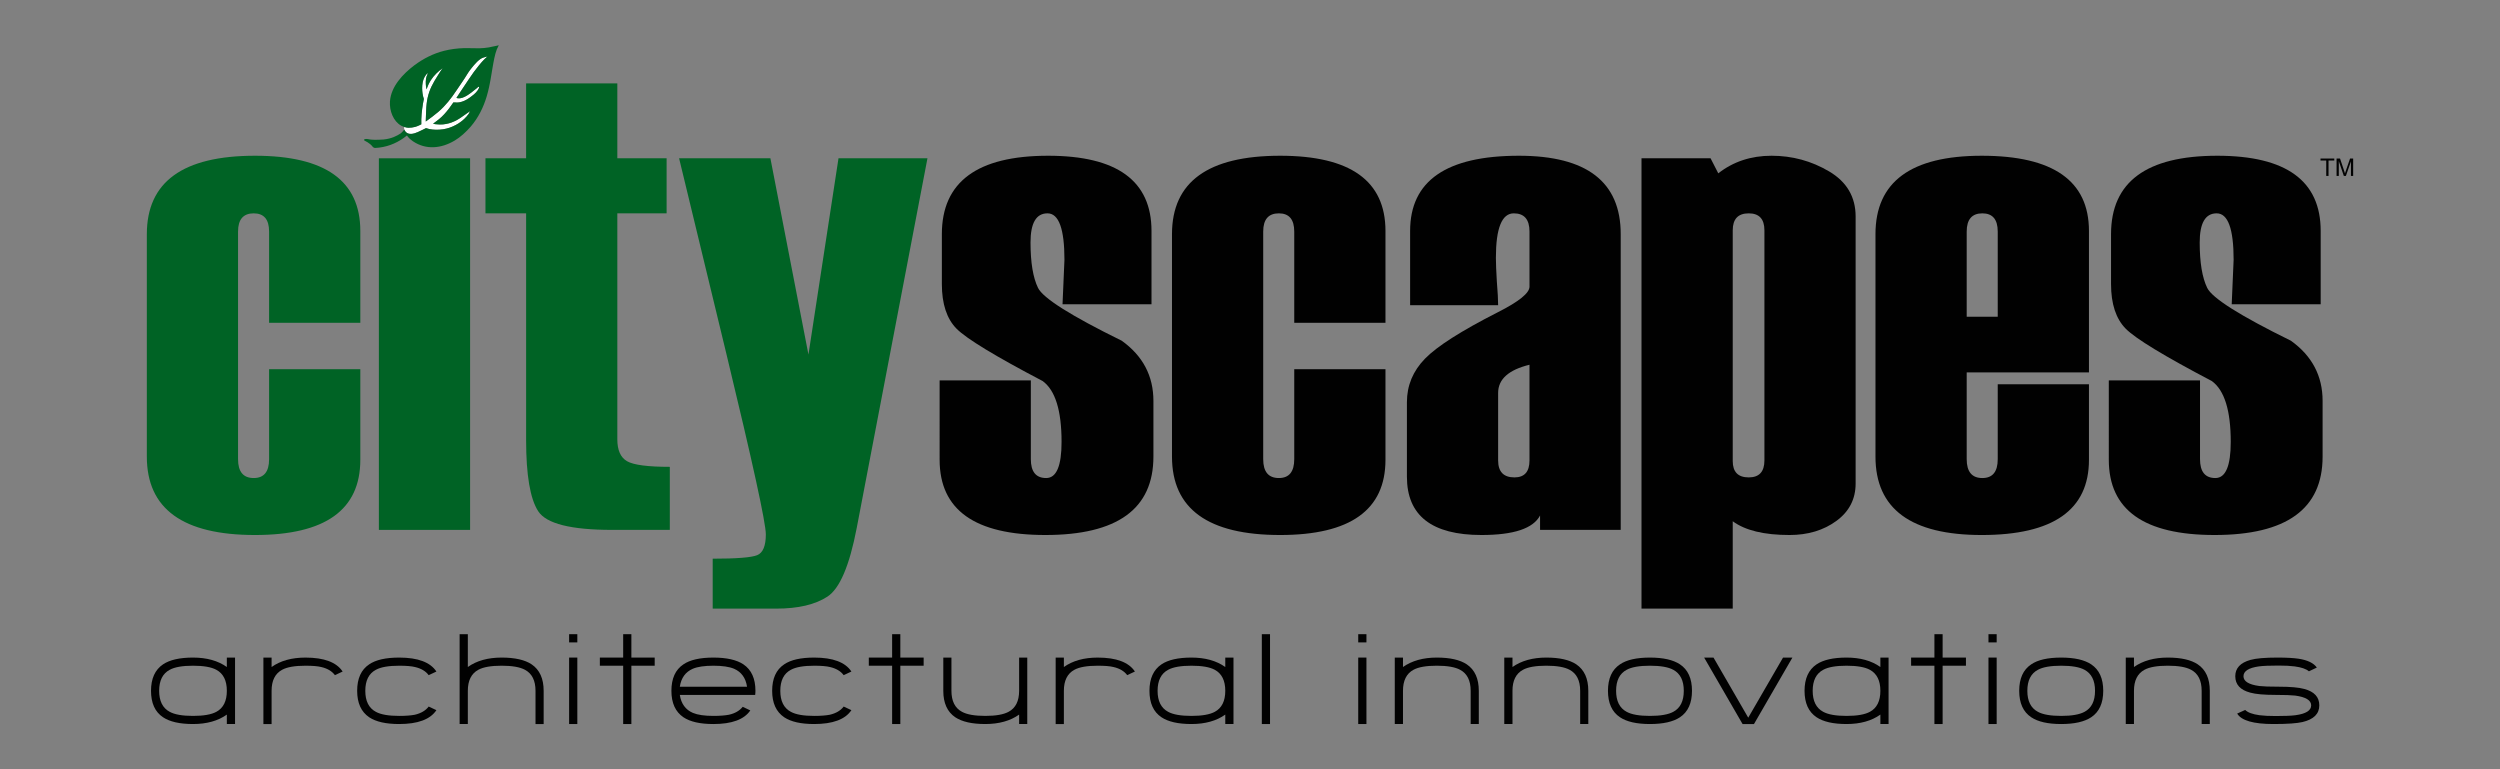 <?xml version="1.0" encoding="utf-8"?>
<!-- Generator: Adobe Illustrator 16.0.4, SVG Export Plug-In . SVG Version: 6.00 Build 0)  -->
<!DOCTYPE svg PUBLIC "-//W3C//DTD SVG 1.1//EN" "http://www.w3.org/Graphics/SVG/1.1/DTD/svg11.dtd">
<svg version="1.1" id="Layer_1" xmlns="http://www.w3.org/2000/svg" xmlns:xlink="http://www.w3.org/1999/xlink" x="0px" y="0px"
	 width="823.68px" height="253.434px" viewBox="0 0 823.68 253.434" enable-background="new 0 0 823.68 253.434"
	 xml:space="preserve">
<rect x="0" y="0" width="823.68" height="253.434" fill="#808080" stroke="none"/>
<g>
	<g>
		<path fill="#010101" d="M769.835,57.955v-5.729h1.142l1.357,4.056c0.125,0.375,0.215,0.658,0.272,0.848
			c0.065-0.207,0.166-0.514,0.305-0.919l1.372-3.985h1.019v5.729h-0.73V53.16l-1.664,4.795h-0.683l-1.656-4.878v4.878H769.835z
			 M766.43,57.955v-5.053h-1.887v-0.676h4.538v0.676h-1.895v5.053H766.43z"/>
	</g>
	<path fill="#010101" d="M688.253,122.701h-40.281v28.578c0,4.149,1.72,6.222,5.162,6.222c3.377,0,5.063-2.072,5.063-6.222v-24.676
		h30.055v24.888c0,16.52-11.775,24.781-35.324,24.781c-23.343,0-35.011-8.61-35.011-25.835v-73.29
		c0-17.224,11.668-25.835,35.011-25.835c23.549,0,35.324,8.261,35.324,24.781L688.253,122.701L688.253,122.701z M658.198,104.353
		v-28.05c0-4.008-1.687-6.01-5.063-6.01c-3.443,0-5.162,2.003-5.162,6.01v28.05H658.198z"/>
	<path fill="#010101" d="M694.791,125.339h30.053v25.94c0,4.149,1.688,6.222,5.062,6.222c3.374,0,5.062-3.971,5.062-11.916
		c0-10.334-2.075-17.012-6.223-20.036c-15.676-8.226-25.132-13.972-28.366-17.242s-4.851-8.172-4.851-14.709V77.147
		c0-17.224,11.669-25.835,35.011-25.835c22.705,0,34.061,8.261,34.061,24.781v24.147h-29.315l0.632-14.657
		c0-10.192-1.863-15.291-5.588-15.291c-3.728,0-5.59,3.199-5.59,9.596c0,6.608,0.826,11.599,2.479,14.974
		c1.649,3.375,10.844,9.174,27.574,17.399c6.962,4.992,10.441,11.599,10.441,19.825v18.35c0,17.225-11.863,25.835-35.591,25.835
		c-23.235,0-34.851-8.262-34.851-24.781V125.339z"/>
	<path fill="#006325" d="M118.714,106.357H88.659V76.303c0-4.008-1.688-6.01-5.063-6.01c-3.443,0-5.166,2.003-5.166,6.01v74.976
		c0,4.149,1.722,6.222,5.166,6.222c3.375,0,5.063-2.072,5.063-6.222v-29.632h30.055v29.844c0,16.521-11.565,24.781-34.694,24.781
		c-23.764,0-35.643-8.61-35.643-25.835v-73.29c0-17.224,11.879-25.835,35.643-25.835c23.127,0,34.694,8.261,34.694,24.781V106.357z"
		/>
	<path fill="#006325" d="M220.684,174.583h-18.981c-13.568,0-21.688-2.039-24.358-6.116c-2.672-4.076-4.006-11.916-4.006-23.516
		V70.293h-13.394V52.155h13.394V27.48h30.052v24.675h16.24v18.139h-16.24v74.448c0,3.586,1.071,5.995,3.216,7.224
		c2.143,1.231,6.838,1.846,14.077,1.846L220.684,174.583L220.684,174.583z"/>
	<path fill="#006325" d="M305.572,52.155L282.266,173.95c-2.389,12.443-5.605,19.983-9.648,22.619
		c-4.043,2.637-9.649,3.954-16.819,3.954h-20.984v-16.449c7.872,0,12.759-0.388,14.657-1.16c1.899-0.775,2.849-3.059,2.849-6.855
		s-4.325-23.585-12.972-59.369l-15.606-64.536h30.082l12.535,64.668l9.901-64.668L305.572,52.155L305.572,52.155z"/>
	<path fill="#010101" d="M309.58,125.339h30.052v25.94c0,4.149,1.688,6.222,5.062,6.222c3.374,0,5.062-3.971,5.062-11.916
		c0-10.334-2.074-17.012-6.222-20.036c-15.678-8.226-25.134-13.972-28.366-17.242c-3.234-3.27-4.852-8.172-4.852-14.709V77.147
		c0-17.224,11.668-25.835,35.011-25.835c22.707,0,34.06,8.261,34.06,24.781v24.147h-29.314l0.632-14.657
		c0-10.192-1.863-15.291-5.59-15.291c-3.728,0-5.589,3.199-5.589,9.596c0,6.608,0.827,11.599,2.478,14.974
		c1.651,3.375,10.844,9.174,27.576,17.399c6.959,4.992,10.438,11.599,10.438,19.825v18.35c0,17.225-11.863,25.835-35.588,25.835
		c-23.235,0-34.851-8.262-34.851-24.781V125.339L309.58,125.339z"/>
	<path fill="#010101" d="M456.473,106.357h-30.055V76.303c0-4.008-1.688-6.01-5.063-6.01c-3.444,0-5.165,2.003-5.165,6.01v74.976
		c0,4.149,1.721,6.222,5.165,6.222c3.376,0,5.063-2.072,5.063-6.222v-29.632h30.055v29.844c0,16.521-11.565,24.781-34.694,24.781
		c-23.762,0-35.643-8.61-35.643-25.835v-73.29c0-17.224,11.88-25.835,35.643-25.835c23.128,0,34.694,8.261,34.694,24.781V106.357z"
		/>
	<path fill="#010101" d="M533.979,174.583h-26.572v-4.745c-2.252,4.288-8.684,6.433-19.299,6.433
		c-16.381,0-24.569-6.396-24.569-19.192v-24.57c0-5.483,1.985-10.263,5.959-14.34c3.97-4.077,11.968-9.175,23.989-15.29
		c6.959-3.516,10.439-6.329,10.439-8.438V76.303c0-4.008-1.723-6.01-5.168-6.01c-3.937,0-5.902,4.886-5.902,14.658
		c0,1.757,0.104,4.36,0.314,7.804c0.28,3.444,0.424,6.046,0.424,7.803h-29V76.093c0-16.519,11.949-24.781,35.852-24.781
		c22.355,0,33.534,8.612,33.534,25.835L533.979,174.583L533.979,174.583z M503.925,151.7v-31.53
		c-6.891,1.688-10.332,4.783-10.332,9.281V151.7c0,3.728,1.791,5.589,5.377,5.589C502.271,157.289,503.925,155.428,503.925,151.7z"
		/>
	<path fill="#010101" d="M570.887,171.736v28.787h-30.055V52.155h22.753l2.539,4.957c4.934-3.865,10.782-5.799,17.55-5.799
		c6.837,0,13.164,1.723,18.979,5.167c5.817,3.445,8.725,8.402,8.725,14.869v87.945c0,5.132-2.115,9.246-6.344,12.338
		c-4.229,3.093-9.373,4.64-15.435,4.64C581.213,176.271,574.974,174.759,570.887,171.736z M581.326,151.7V75.881
		c0-3.724-1.724-5.588-5.167-5.588c-3.517,0-5.272,1.864-5.272,5.588v76.031c0,3.585,1.756,5.377,5.272,5.377
		C579.603,157.289,581.326,155.428,581.326,151.7z"/>
	<g>
		<rect x="124.829" y="52.155" fill="#006325" width="30.054" height="122.428"/>
		<g>
			<path fill="#FFFFFF" d="M133.278,42.856c0.225,0.496,1.017,1.715,3.188,1.103c0.004-0.001,0.007-0.002,0.013-0.004
				c0.765-0.208,1.435-0.535,2.636-1.122c0.197-0.096,0.392-0.192,0.622-0.304c0.208-0.104,0.414-0.208,0.616-0.317
				c1.415,0.496,2.96,0.602,4.46,0.511c0.78-0.046,1.582-0.167,2.356-0.365c2.691-0.684,5.501-2.359,7.271-4.861
				c0.113-0.161,0.357-0.824,0.491-0.914c-1.102,0.731-2.173,1.54-3.274,2.283c-2.359,1.595-5.005,2.375-7.592,2.097
				c-0.429-0.047-0.878-0.035-1.291-0.175c-0.014-0.005-0.036-0.017-0.069-0.037c0.646-0.452,1.275-0.933,1.897-1.44
				c0.619-0.504,1.204-1.064,1.757-1.658c1.114-1.202,2.1-2.542,3.034-3.912c0.656,0.017,1.305,0.094,1.974-0.024
				c1.142-0.201,2.277-0.742,3.261-1.447c1-0.72,2.086-1.49,2.776-2.523c0.095-0.143,0.214-0.336,0.307-0.535
				c0.073-0.156,0.127-0.314,0.131-0.455c0.022-0.528-0.64,0.198-0.78,0.319c-0.567,0.485-1.162,0.953-1.764,1.406
				c-0.925,0.697-1.882,1.356-2.961,1.724c-0.506,0.169-1.004,0.238-1.511,0.169c-0.033-0.002-0.223-0.054-0.443-0.117
				c0.391-0.595,0.776-1.188,1.163-1.772c0.972-1.472,1.955-2.917,2.901-4.347c1.081-1.635,2.21-3.191,3.394-4.638
				c1.482-1.799,2.326-2.538,2.769-2.87c-0.194,0.029-0.585,0.104-1.341,0.333c-1.438,0.416-2.993,2.331-3.889,3.446
				c-0.899,1.104-1.464,2.068-1.465,2.066c-1.043,1.755-2.326,3.5-3.489,5.265c-1.747,2.642-3.636,5.077-6.013,7.12
				c-0.664,0.571-1.349,1.11-2.042,1.629c-0.683,0.511-1.379,1.049-2.093,1.547c0.014-0.339,0.014-0.672,0.026-0.98
				c0.069-1.664,0.088-3.338,0.28-5.012c0.309-2.656,1.171-5.005,2.532-7.312c0.39-0.659,0.797-1.306,1.196-1.955
				c0.444-0.722,0.895-1.44,1.386-2.121c0.047-0.061,0.103-0.173,0.165-0.222c-1.443,1.052-2.865,2.351-3.883,3.938
				c-0.614,0.951-1.088,1.995-1.463,3.07c-0.059-0.318-0.125-0.632-0.16-0.941c-0.107-1.054-0.161-2.271,0.198-3.334
				c0.129-0.377,0.355-0.739,0.423-1.131c-1.915,1.501-2.072,4.622-1.758,6.773c0.09,0.607,0.23,1.221,0.431,1.796
				c-0.111,0.511-0.209,1.022-0.295,1.534c-0.374,2.275-0.618,4.573-0.543,6.82c-0.168,0.093-0.342,0.167-0.514,0.25
				c-0.509,0.25-1.028,0.469-1.566,0.61c-0.698,0.18-1.414,0.274-2.129,0.268c-0.059-0.003-0.12-0.005-0.177-0.009
				c-0.166-0.01-0.327-0.034-0.487-0.06c-0.247-0.039-0.482-0.109-0.714-0.182c-0.169,0.4-0.023,0.822-0.023,0.822
				c0.001,0,0.001,0,0.001-0.002C133.223,42.722,133.254,42.789,133.278,42.856z"/>
			<path fill="#006325" d="M164.296,14.909c-0.154,0.069-0.333,0.1-0.511,0.139c-0.263,0.054-0.526,0.107-0.789,0.161
				c-0.291,0.057-0.573,0.118-0.86,0.178c-0.24,0.049-0.479,0.102-0.722,0.154c-0.127,0.027-0.253,0.061-0.382,0.08
				c-1.035,0.161-2.083,0.277-3.137,0.289c-1.679,0.019-3.332-0.097-4.954-0.056c-1.143,0.031-2.275,0.12-3.389,0.269
				c-1.109,0.146-2.206,0.352-3.284,0.628c-3.445,0.877-6.713,2.51-9.71,4.73c-3.798,2.87-7.725,6.992-8.078,11.918
				c-0.215,3.118,1.105,6.56,3.723,8.025c0.264,0.146,0.544,0.264,0.834,0.366c0.059,0.021,0.125,0.028,0.185,0.047
				c0.232,0.073,0.466,0.143,0.714,0.182c0.16,0.025,0.321,0.05,0.487,0.06c0.057,0.004,0.118,0.006,0.177,0.009
				c0.716,0.006,1.431-0.087,2.129-0.268c0.537-0.14,1.056-0.359,1.566-0.61c0.171-0.083,0.345-0.157,0.513-0.25
				c-0.074-2.247,0.17-4.545,0.544-6.82c0.085-0.51,0.183-1.021,0.294-1.534c-0.201-0.576-0.341-1.19-0.431-1.796
				c-0.314-2.152-0.156-5.272,1.758-6.773c-0.067,0.392-0.292,0.755-0.423,1.13c-0.358,1.064-0.305,2.28-0.198,3.335
				c0.035,0.31,0.101,0.623,0.16,0.941c0.376-1.075,0.849-2.119,1.464-3.07c1.018-1.587,2.44-2.887,3.883-3.938
				c-0.062,0.048-0.118,0.161-0.165,0.222c-0.492,0.68-0.942,1.397-1.386,2.12c-0.398,0.649-0.806,1.295-1.196,1.955
				c-1.36,2.307-2.223,4.655-2.532,7.312c-0.193,1.675-0.212,3.348-0.281,5.012c-0.012,0.309-0.012,0.643-0.026,0.98
				c0.714-0.499,1.411-1.036,2.093-1.547c0.693-0.519,1.378-1.058,2.042-1.628c2.378-2.043,4.267-4.479,6.012-7.12
				c1.163-1.764,2.445-3.51,3.489-5.265c0.002,0.002,0.567-0.962,1.465-2.066c0.896-1.115,2.451-3.03,3.889-3.446
				c0.756-0.229,1.147-0.304,1.341-0.333c-0.443,0.333-1.287,1.071-2.769,2.87c-1.184,1.447-2.312,3.003-3.394,4.638
				c-0.946,1.429-1.929,2.875-2.901,4.347c-0.386,0.584-0.771,1.178-1.163,1.772c0.22,0.062,0.411,0.115,0.444,0.117
				c0.507,0.068,1.005-0.001,1.511-0.169c1.08-0.368,2.036-1.027,2.962-1.724c0.603-0.453,1.197-0.921,1.763-1.406
				c0.141-0.122,0.803-0.847,0.78-0.318c-0.005,0.139-0.058,0.298-0.131,0.454c-0.092,0.199-0.211,0.392-0.307,0.536
				c-0.689,1.033-1.776,1.803-2.776,2.523c-0.984,0.705-2.12,1.246-3.262,1.447c-0.669,0.119-1.316,0.042-1.974,0.024
				c-0.934,1.37-1.92,2.71-3.034,3.912c-0.553,0.595-1.138,1.155-1.757,1.659c-0.622,0.507-1.25,0.988-1.897,1.44
				c0.033,0.021,0.055,0.031,0.069,0.037c0.413,0.14,0.862,0.129,1.291,0.175c2.587,0.278,5.233-0.501,7.592-2.097
				c1.102-0.743,2.172-1.552,3.274-2.283c-0.133,0.09-0.378,0.753-0.491,0.914c-1.769,2.502-4.58,4.179-7.271,4.861
				c-0.775,0.198-1.577,0.318-2.356,0.364c-1.501,0.092-3.047-0.015-4.46-0.51c-0.204,0.109-0.409,0.214-0.617,0.317
				c-0.23,0.112-0.425,0.207-0.622,0.304c-1.2,0.586-1.869,0.913-2.635,1.122c-0.006,0.002-0.008,0.002-0.013,0.003
				c-2.17,0.613-2.962-0.606-3.188-1.102c-0.023-0.068-0.055-0.134-0.076-0.199c0,0.001,0,0.001-0.001,0.001
				c-0.384,0.624-1.136,1.255-1.136,1.255c-1.181,0.811-3.076,1.808-5.747,2.054c-4.902,0.314-4.865-0.284-5.789-0.167
				c-0.043,0.002-0.068,0.009-0.105,0.012c-0.792,0.067-0.315,0.533-0.315,0.535c0.003,0.008,1.698,0.695,2.677,1.994
				c0.026,0.03,0.051,0.056,0.073,0.084c0.204,0.234,0.686,0.333,0.688,0.33c3.689-0.175,6.814-1.419,9.42-3.266
				c0.203-0.145,0.395-0.301,0.593-0.451c0.172-0.133,0.351-0.258,0.519-0.396c0.096,0.148,0.208,0.287,0.321,0.425
				c0.475,0.584,1.066,1.084,1.663,1.485c4.263,2.875,9.271,2.429,13.761-0.247c1.876-1.102,3.789-2.876,5.256-4.568
				c2.533-2.943,4.216-6.413,5.257-9.896c0.029-0.108,0.062-0.219,0.09-0.329c0.129-0.457,0.258-0.911,0.375-1.365
				c0.114-0.456,0.224-0.912,0.318-1.367c0.098-0.456,0.194-0.913,0.282-1.367c0.085-0.452,0.168-0.906,0.255-1.357
				c0.078-0.451,0.151-0.9,0.229-1.348c0.074-0.449,0.149-0.898,0.224-1.344c0.054-0.341,0.112-0.679,0.171-1.017
				c0.09-0.536,0.182-1.071,0.281-1.6c0.098-0.527,0.199-1.049,0.308-1.566c0.113-0.515,0.231-1.026,0.368-1.53
				c0.112-0.44,0.253-0.867,0.42-1.282c0.022-0.055,0.045-0.109,0.069-0.165c0.194-0.451,0.407-0.885,0.618-1.317
				C164.333,14.893,164.312,14.902,164.296,14.909z"/>
		</g>
	</g>
	<g>
		<path fill="#010101" d="M74.738,235.439c-2.913,2.073-6.63,3.109-11.15,3.109c-4.355,0-7.644-0.744-9.867-2.23
			c-2.643-1.757-3.964-4.663-3.964-8.718c0-4.023,1.32-6.932,3.964-8.717c2.223-1.488,5.512-2.231,9.867-2.231
			c4.52,0,8.237,1.036,11.15,3.108v-3.108h2.704v21.896h-2.704V235.439z M63.587,219.334c-3.484,0-6.045,0.45-7.681,1.351
			c-2.312,1.232-3.469,3.536-3.469,6.916s1.157,5.684,3.469,6.916c1.636,0.901,4.197,1.351,7.681,1.351s6.052-0.45,7.704-1.351
			c2.298-1.232,3.447-3.536,3.447-6.916c0-3.365-1.148-5.67-3.447-6.916C69.64,219.784,67.071,219.334,63.587,219.334z"/>
		<path fill="#010101" d="M110.343,222.442c-0.977-1.321-2.486-2.215-4.528-2.681c-0.601-0.15-1.333-0.259-2.197-0.326
			s-1.859-0.101-2.985-0.101c-3.514,0-6.082,0.45-7.704,1.351c-2.298,1.246-3.447,3.551-3.447,6.916v10.948h-2.703v-21.896h2.703
			v3.108c2.899-2.072,6.616-3.108,11.15-3.108c6.143,0,10.228,1.532,12.254,4.597L110.343,222.442z"/>
		<path fill="#010101" d="M131.507,238.549c-4.355,0-7.644-0.744-9.867-2.23c-2.643-1.788-3.965-4.693-3.965-8.718
			c0-4.055,1.321-6.961,3.965-8.717c2.177-1.488,5.466-2.231,9.867-2.231c6.173,0,10.264,1.532,12.277,4.597l-2.545,1.193
			c-0.977-1.321-2.486-2.215-4.529-2.681c-1.157-0.284-2.891-0.427-5.203-0.427c-3.484,0-6.044,0.45-7.682,1.351
			c-2.312,1.231-3.469,3.536-3.469,6.916s1.157,5.684,3.469,6.916c1.637,0.901,4.198,1.351,7.682,1.351
			c1.112,0,2.091-0.034,2.939-0.102c0.848-0.066,1.588-0.16,2.219-0.28c2.058-0.48,3.582-1.383,4.573-2.703l2.545,1.193
			C141.757,237.024,137.665,238.549,131.507,238.549z"/>
		<path fill="#010101" d="M176.438,227.6c0-3.38-1.157-5.684-3.469-6.916c-1.652-0.901-4.212-1.351-7.682-1.351
			c-3.499,0-6.067,0.45-7.704,1.351c-2.298,1.246-3.447,3.551-3.447,6.916v10.948h-2.703v-29.601h2.703v10.813
			c2.899-2.072,6.615-3.108,11.15-3.108c4.34,0,7.629,0.743,9.867,2.23c2.643,1.787,3.965,4.694,3.965,8.718v10.948h-2.68V227.6
			L176.438,227.6z"/>
		<path fill="#010101" d="M187.51,208.948h2.703v2.704h-2.703V208.948z M187.51,216.652h2.703v21.896h-2.703V216.652z"/>
		<path fill="#010101" d="M208.021,238.549h-2.703v-19.215h-7.682v-2.681h7.682v-7.705h2.703v7.705h7.682v2.681h-7.682V238.549z"/>
		<path fill="#010101" d="M223.983,228.952c0.435,2.898,1.869,4.874,4.303,5.925c1.577,0.661,3.829,0.991,6.758,0.991
			c1.096,0,2.064-0.034,2.905-0.102c0.842-0.066,1.577-0.16,2.208-0.28c1.982-0.437,3.5-1.308,4.55-2.613l2.5,1.193
			c-2.027,2.989-6.082,4.484-12.165,4.484c-4.355,0-7.644-0.743-9.867-2.23c-2.643-1.788-3.965-4.694-3.965-8.718
			c0-4.055,1.321-6.962,3.965-8.718c2.177-1.487,5.466-2.231,9.867-2.231c4.355,0,7.651,0.744,9.889,2.231
			c2.643,1.787,3.965,4.694,3.965,8.718c0,0.21-0.008,0.428-0.022,0.653c-0.014,0.225-0.037,0.458-0.067,0.697L223.983,228.952
			L223.983,228.952z M235.042,219.334c-2.929,0-5.181,0.33-6.757,0.99c-2.433,1.052-3.867,3.026-4.303,5.926h22.144
			c-0.436-2.899-1.87-4.874-4.304-5.926C240.232,219.664,237.972,219.334,235.042,219.334z"/>
		<path fill="#010101" d="M268.237,238.549c-4.355,0-7.644-0.744-9.867-2.23c-2.643-1.788-3.965-4.693-3.965-8.718
			c0-4.055,1.321-6.961,3.965-8.717c2.177-1.488,5.466-2.231,9.867-2.231c6.172,0,10.264,1.532,12.277,4.597l-2.545,1.193
			c-0.977-1.321-2.486-2.215-4.528-2.681c-1.157-0.284-2.892-0.427-5.204-0.427c-3.484,0-6.045,0.45-7.681,1.351
			c-2.312,1.231-3.469,3.536-3.469,6.916s1.157,5.684,3.469,6.916c1.636,0.901,4.197,1.351,7.681,1.351
			c1.112,0,2.091-0.034,2.939-0.102c0.848-0.066,1.588-0.16,2.219-0.28c2.058-0.48,3.582-1.383,4.573-2.703l2.545,1.193
			C278.487,237.024,274.395,238.549,268.237,238.549z"/>
		<path fill="#010101" d="M296.633,238.549h-2.703v-19.215h-7.682v-2.681h7.682v-7.705h2.703v7.705h7.682v2.681h-7.682V238.549z"/>
		<path fill="#010101" d="M335.773,235.439c-2.928,2.073-6.645,3.109-11.15,3.109c-4.37,0-7.667-0.744-9.889-2.23
			c-2.628-1.772-3.942-4.677-3.942-8.718v-10.948h2.68V227.6c0,3.38,1.157,5.684,3.469,6.917c1.637,0.9,4.198,1.35,7.682,1.35
			c3.469,0,6.03-0.45,7.682-1.35c2.312-1.233,3.468-3.537,3.468-6.917v-10.948h2.681v21.896h-2.681V235.439z"/>
		<path fill="#010101" d="M371.378,222.442c-0.977-1.321-2.486-2.215-4.528-2.681c-0.601-0.15-1.333-0.259-2.197-0.326
			c-0.864-0.067-1.859-0.101-2.984-0.101c-3.515,0-6.083,0.45-7.705,1.351c-2.298,1.246-3.447,3.551-3.447,6.916v10.948h-2.704
			v-21.896h2.704v3.108c2.899-2.072,6.615-3.108,11.151-3.108c6.142,0,10.227,1.532,12.253,4.597L371.378,222.442z"/>
		<path fill="#010101" d="M403.694,235.439c-2.914,2.073-6.631,3.109-11.151,3.109c-4.355,0-7.645-0.744-9.867-2.23
			c-2.642-1.757-3.964-4.663-3.964-8.718c0-4.023,1.321-6.932,3.964-8.717c2.223-1.488,5.512-2.231,9.867-2.231
			c4.52,0,8.237,1.036,11.151,3.108v-3.108h2.703v21.896h-2.703V235.439z M392.543,219.334c-3.484,0-6.044,0.45-7.682,1.351
			c-2.312,1.232-3.469,3.536-3.469,6.916s1.157,5.684,3.469,6.916c1.637,0.901,4.198,1.351,7.682,1.351s6.052-0.45,7.705-1.351
			c2.297-1.232,3.447-3.536,3.447-6.916c0-3.365-1.149-5.67-3.447-6.916C398.595,219.784,396.027,219.334,392.543,219.334z"/>
		<path fill="#010101" d="M415.735,208.948h2.703v29.601h-2.703V208.948z"/>
		<path fill="#010101" d="M447.499,208.948h2.703v2.704h-2.703V208.948z M447.499,216.652h2.703v21.896h-2.703V216.652z"/>
		<path fill="#010101" d="M484.546,227.6c0-3.38-1.157-5.684-3.47-6.916c-1.652-0.901-4.212-1.351-7.682-1.351
			c-3.499,0-6.067,0.45-7.705,1.351c-2.297,1.246-3.445,3.551-3.445,6.916v10.948h-2.705v-21.896h2.705v3.108
			c2.941-2.072,6.66-3.108,11.149-3.108c4.341,0,7.63,0.743,9.866,2.231c2.645,1.786,3.965,4.693,3.965,8.717v10.948h-2.679V227.6z"
			/>
		<path fill="#010101" d="M520.623,227.6c0-3.38-1.157-5.684-3.47-6.916c-1.651-0.901-4.212-1.351-7.682-1.351
			c-3.499,0-6.067,0.45-7.704,1.351c-2.297,1.246-3.446,3.551-3.446,6.916v10.948h-2.704v-21.896h2.704v3.108
			c2.942-2.072,6.66-3.108,11.149-3.108c4.342,0,7.63,0.743,9.867,2.231c2.644,1.786,3.965,4.693,3.965,8.717v10.948h-2.68V227.6
			L520.623,227.6z"/>
		<path fill="#010101" d="M543.611,238.549c-4.355,0-7.645-0.744-9.866-2.23c-2.644-1.757-3.966-4.663-3.966-8.718
			s1.321-6.961,3.966-8.717c2.177-1.488,5.466-2.231,9.866-2.231c4.354,0,7.651,0.743,9.889,2.231
			c2.644,1.756,3.964,4.662,3.964,8.717s-1.319,6.961-3.964,8.718C551.263,237.804,547.966,238.549,543.611,238.549z
			 M543.611,219.334c-3.484,0-6.044,0.45-7.682,1.351c-2.312,1.232-3.469,3.536-3.469,6.916s1.157,5.684,3.469,6.916
			c1.638,0.901,4.197,1.351,7.682,1.351s6.051-0.45,7.704-1.351c2.298-1.232,3.447-3.536,3.447-6.916
			c0-3.365-1.149-5.67-3.447-6.916C549.663,219.784,547.096,219.334,543.611,219.334z"/>
		<path fill="#010101" d="M574.125,238.549l-12.66-21.896h3.086l11.443,19.801l11.467-19.801h3.086l-12.66,21.896H574.125
			L574.125,238.549z"/>
		<path fill="#010101" d="M619.529,235.439c-2.913,2.073-6.631,3.109-11.15,3.109c-4.355,0-7.645-0.744-9.867-2.23
			c-2.643-1.757-3.965-4.663-3.965-8.718c0-4.023,1.321-6.932,3.965-8.717c2.223-1.488,5.512-2.231,9.867-2.231
			c4.521,0,8.237,1.036,11.15,3.108v-3.108h2.702v21.896h-2.702V235.439z M608.378,219.334c-3.484,0-6.045,0.45-7.682,1.351
			c-2.312,1.232-3.469,3.536-3.469,6.916s1.156,5.684,3.469,6.916c1.637,0.901,4.197,1.351,7.682,1.351s6.052-0.45,7.704-1.351
			c2.298-1.232,3.447-3.536,3.447-6.916c0-3.365-1.149-5.67-3.447-6.916C614.43,219.784,611.862,219.334,608.378,219.334z"/>
		<path fill="#010101" d="M640.041,238.549h-2.704v-19.215h-7.682v-2.681h7.682v-7.705h2.704v7.705h7.682v2.681h-7.682V238.549z"/>
		<path fill="#010101" d="M655.145,208.948h2.703v2.704h-2.703V208.948z M655.145,216.652h2.703v21.896h-2.703V216.652z"/>
		<path fill="#010101" d="M679.104,238.549c-4.356,0-7.645-0.744-9.867-2.23c-2.644-1.757-3.965-4.663-3.965-8.718
			s1.321-6.961,3.965-8.717c2.177-1.488,5.466-2.231,9.867-2.231c4.354,0,7.65,0.743,9.888,2.231
			c2.644,1.756,3.966,4.662,3.966,8.717s-1.321,6.961-3.966,8.718C686.754,237.804,683.458,238.549,679.104,238.549z
			 M679.104,219.334c-3.484,0-6.046,0.45-7.682,1.351c-2.312,1.232-3.47,3.536-3.47,6.916s1.157,5.684,3.47,6.916
			c1.636,0.901,4.197,1.351,7.682,1.351c3.482,0,6.051-0.45,7.703-1.351c2.299-1.232,3.448-3.536,3.448-6.916
			c0-3.365-1.149-5.67-3.448-6.916C685.154,219.784,682.586,219.334,679.104,219.334z"/>
		<path fill="#010101" d="M725.385,227.6c0-3.38-1.157-5.684-3.469-6.916c-1.652-0.901-4.213-1.351-7.682-1.351
			c-3.498,0-6.067,0.45-7.704,1.351c-2.298,1.246-3.447,3.551-3.447,6.916v10.948h-2.703v-21.896h2.703v3.108
			c2.942-2.072,6.66-3.108,11.15-3.108c4.341,0,7.629,0.743,9.866,2.231c2.644,1.786,3.966,4.693,3.966,8.717v10.948h-2.681V227.6
			L725.385,227.6z"/>
		<path fill="#010101" d="M758.601,237.895c-0.915,0.21-2.162,0.372-3.739,0.484c-1.576,0.112-3.521,0.169-5.834,0.169
			c-6.593,0-10.573-1.148-11.939-3.447l2.637-1.194c0.841,0.842,2.41,1.42,4.707,1.735c1.353,0.18,3.14,0.27,5.362,0.27
			c3.004,0,5.174-0.09,6.51-0.27c3.438-0.466,5.159-1.547,5.159-3.244c0-1.667-1.749-2.74-5.249-3.222
			c-0.646-0.075-1.501-0.13-2.569-0.168c-1.065-0.037-2.372-0.057-3.919-0.057c-3.77,0-6.541-0.247-8.312-0.743
			c-3.304-0.87-4.956-2.673-4.956-5.406c0-2.658,1.668-4.453,5.002-5.384c1.816-0.511,4.768-0.766,8.853-0.766
			c1.592,0,2.966,0.033,4.123,0.101c1.155,0.068,2.125,0.162,2.904,0.282c2.944,0.45,4.941,1.419,5.992,2.904l-2.611,1.239
			c-0.887-0.78-2.464-1.321-4.731-1.622c-1.337-0.18-3.101-0.271-5.294-0.271c-2.958,0-5.114,0.091-6.464,0.271
			c-3.381,0.481-5.069,1.562-5.069,3.244c0,1.681,1.742,2.756,5.227,3.222c0.646,0.075,1.501,0.131,2.568,0.168
			c1.065,0.038,2.373,0.057,3.92,0.057c3.753,0,6.524,0.247,8.312,0.743c3.304,0.87,4.955,2.673,4.955,5.406
			C764.143,235.192,762.295,237.024,758.601,237.895z"/>
	</g>
</g>
</svg>
